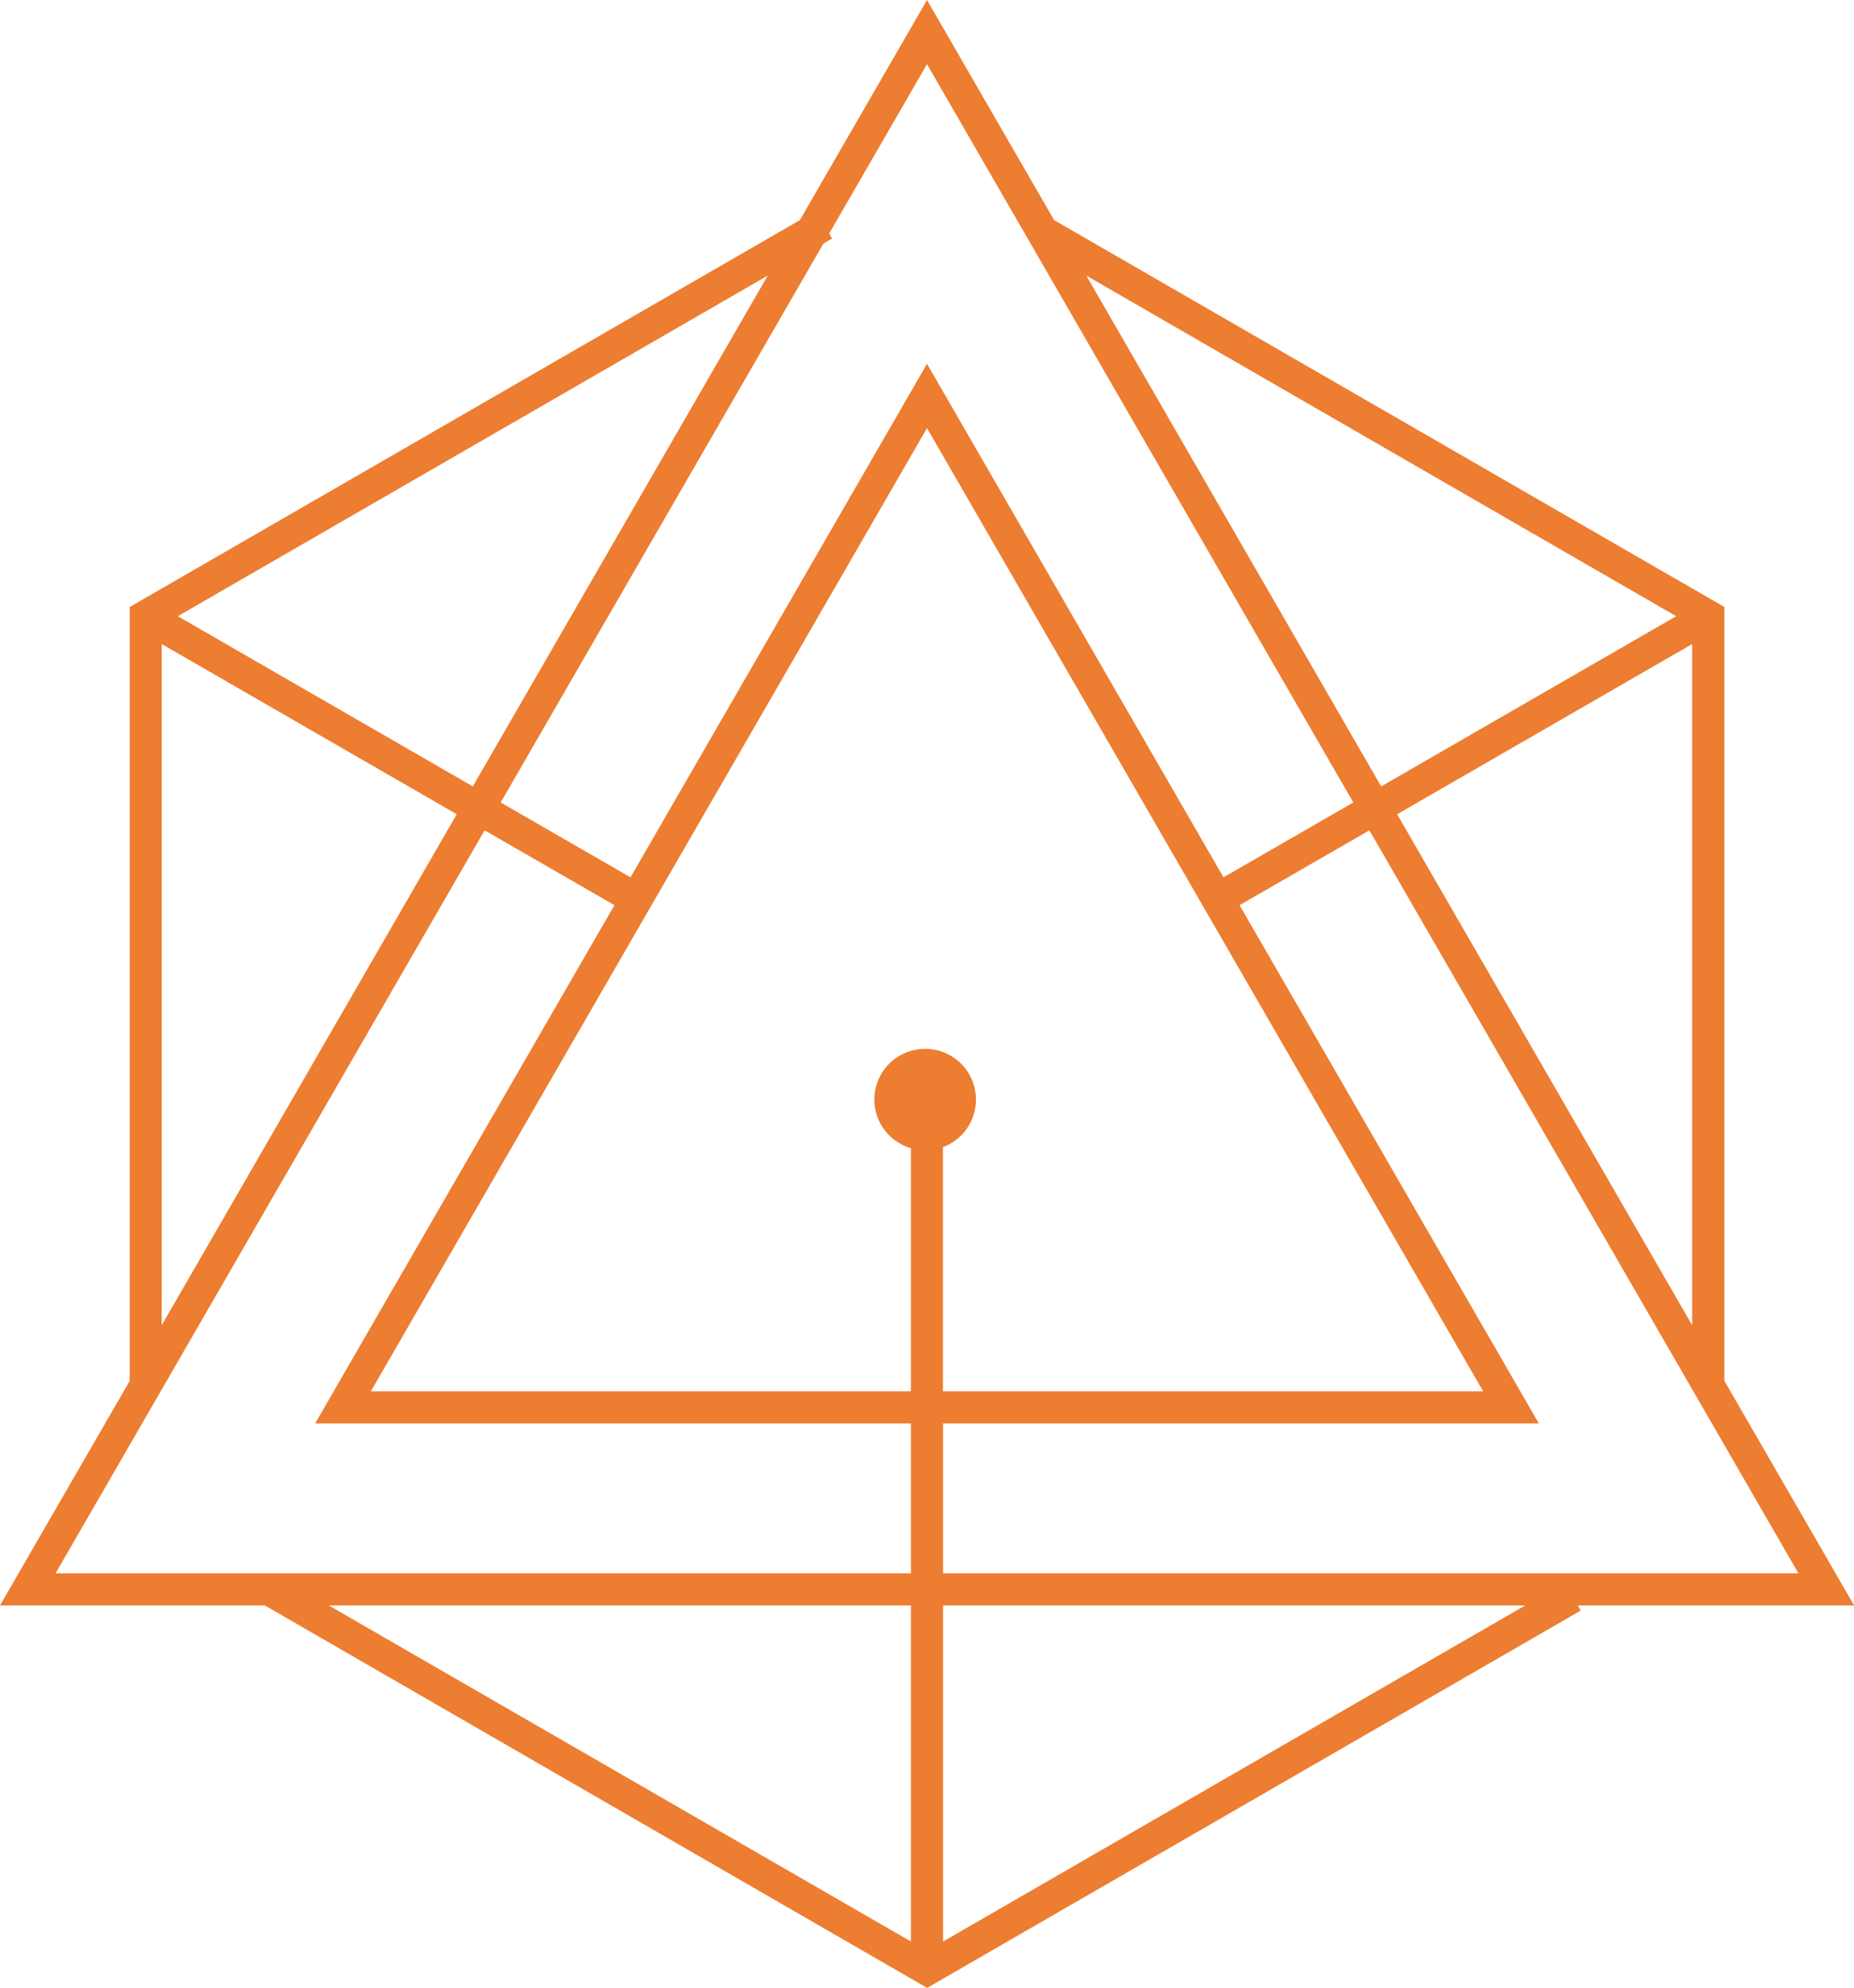 <svg viewBox="0 0 151.08 162.01" xmlns="http://www.w3.org/2000/svg" xmlns:xlink="http://www.w3.org/1999/xlink" id="Layer_1" overflow="hidden"><defs></defs><path d="M21.58 130.84 21.58 130.84C21.58 130.84 75.55 162.01 75.55 162.01L128.81 131.26 128.57 130.84 151.09 130.84 140.52 112.54 140.52 49.47 85.9 17.94 75.54 0 65.18 17.94 10.57 49.47 10.57 112.54 0 130.84 21.58 130.84ZM120.86 113.39 76.84 113.39 76.84 93.49C78.41 92.9 79.53 91.4 79.53 89.62 79.53 87.33 77.68 85.48 75.39 85.48 73.1 85.48 71.25 87.33 71.25 89.62 71.25 91.5 72.51 93.07 74.23 93.58L74.23 113.39 30.22 113.39 75.54 34.89 120.86 113.39ZM25.68 116.01 74.23 116.01 74.23 128.22 4.53 128.22 39.49 67.67 50.07 73.77 25.68 116.01ZM74.23 130.84 74.23 158.23 26.79 130.84 74.23 130.84ZM76.85 158.23 76.85 130.84 124.29 130.84 76.85 158.23ZM76.85 128.22 76.85 116.01 125.4 116.01 101.01 73.77 111.59 67.67 146.55 128.22 76.85 128.22ZM113.85 66.36 137.89 52.49 137.89 108 113.85 66.36ZM136.59 50.22 112.55 64.09 88.52 22.46 136.59 50.22ZM110.28 65.4 99.7 71.5 75.54 29.65 51.38 71.5 40.8 65.4 67.1 19.85 67.81 19.44 67.57 19.03 75.54 5.23 110.28 65.4ZM38.53 64.09 14.49 50.22 62.56 22.46 38.53 64.09ZM13.18 52.49 37.22 66.36 13.18 108 13.18 52.49Z" stroke-width="0" fill="#ED7D31"/></svg>